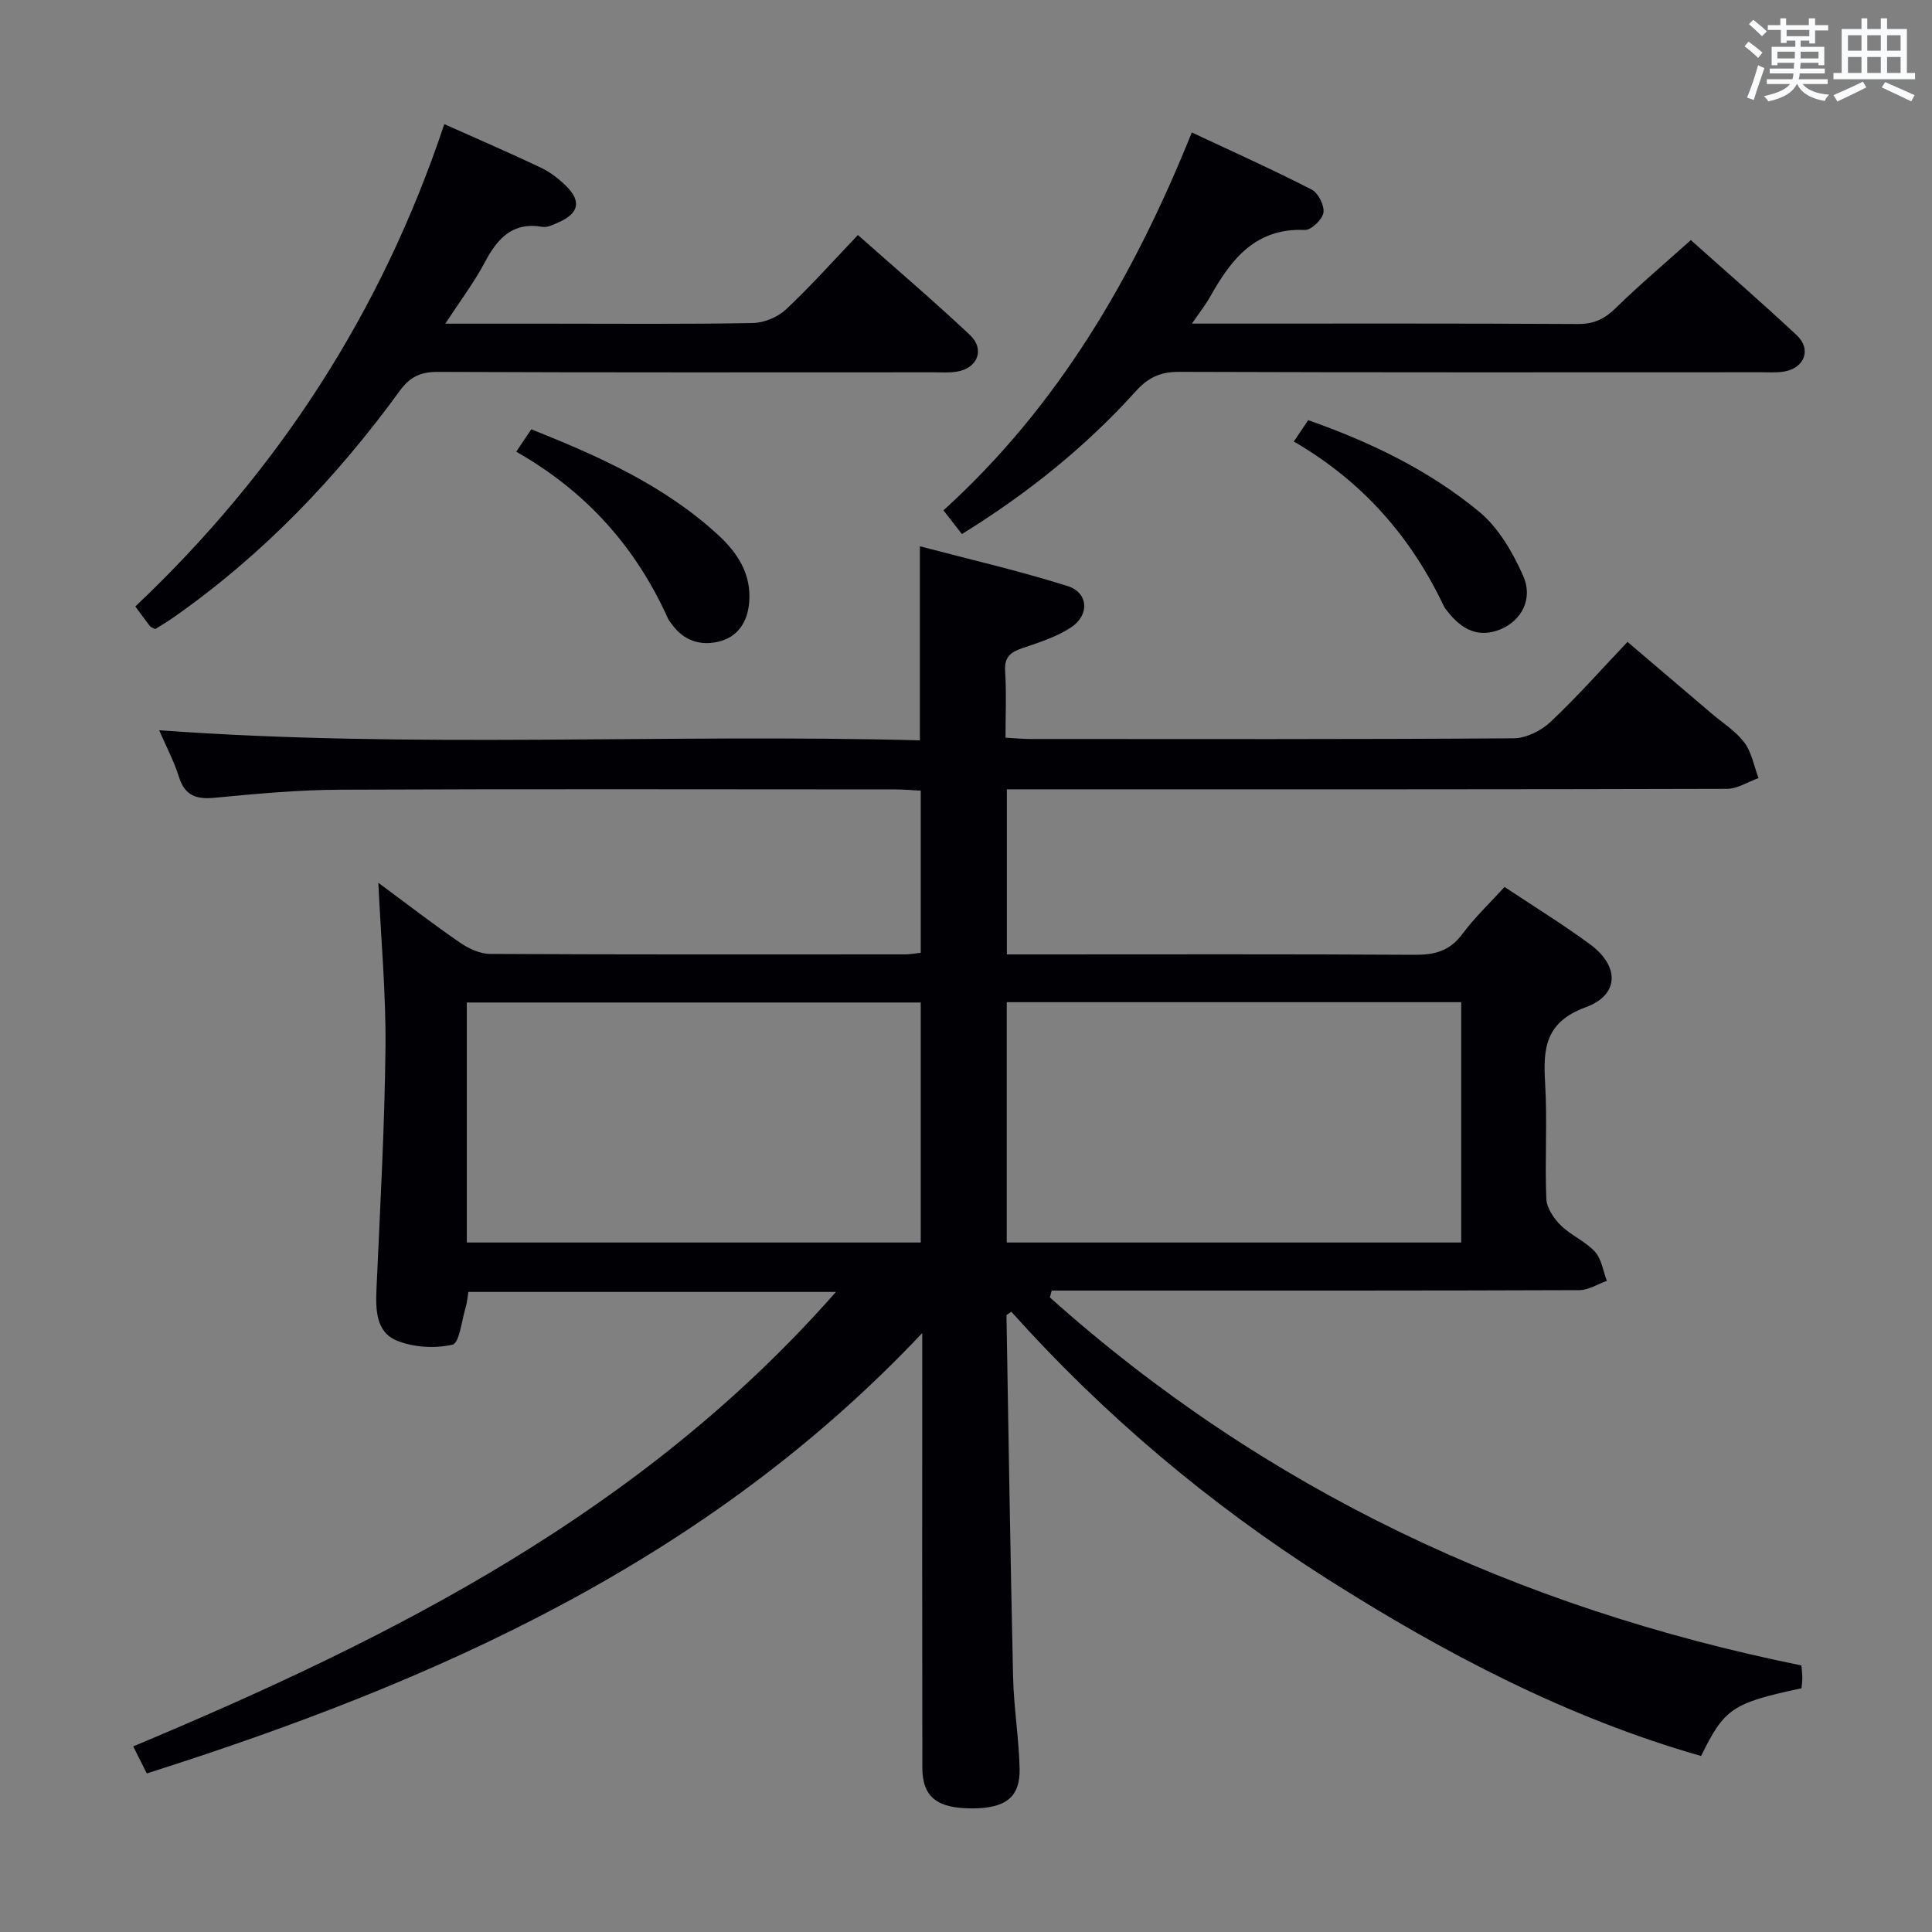 <svg enable-background="new 0 0 400 400" viewBox="0 0 400 400" xmlns="http://www.w3.org/2000/svg"><rect x="0" y="0" width="400" height="400" fill="#808080" stroke="none"/><g fill="#010105"><path d="m209.38 271.58c-.77.57-1.01.66-1 .75.43 24.96.8 49.91 1.37 74.87.14 6.3 1.19 12.58 1.35 18.89.16 5.98-2.87 8.31-9.8 8.32-7.29.01-10.33-2.35-10.34-8.43-.05-27.83-.02-55.66-.02-83.48 0-1.83 0-3.65 0-6.51-44.44 47.16-100.58 72.14-160.55 91.18-.85-1.69-1.71-3.41-2.81-5.6 53.97-22.59 105.47-48.57 145.49-94.09-26.01 0-50.91 0-76.1 0-.18 1.06-.25 2.2-.58 3.27-.81 2.7-1.29 7.33-2.71 7.65-3.62.83-8.01.57-11.47-.82-4.41-1.78-4.45-6.42-4.26-10.79.74-16.61 1.68-33.23 1.86-49.85.12-11.11-.92-22.23-1.48-34.17 5.8 4.29 11.23 8.48 16.87 12.37 1.8 1.24 4.17 2.35 6.28 2.36 28.66.15 57.32.1 85.98.09.97 0 1.94-.2 3.17-.33 0-11.13 0-22.05 0-33.56-1.72-.09-3.48-.26-5.24-.26-38.33-.01-76.65-.11-114.98.06-8.62.04-17.26.83-25.86 1.66-3.86.38-6.26-.35-7.51-4.33-1.02-3.26-2.66-6.33-4.09-9.64 52.64 3.85 104.92.68 157.5 2.09 0-13.32 0-26.18 0-40.18 10.31 2.72 20.58 5.08 30.59 8.24 4.31 1.36 4.59 5.98.73 8.54-2.97 1.96-6.54 3.11-9.96 4.26-2.51.84-3.91 1.82-3.71 4.83.29 4.45.08 8.93.08 13.76 2 .11 3.61.27 5.22.27 33.33.01 66.65.09 99.98-.14 2.58-.02 5.68-1.55 7.61-3.37 5.45-5.11 10.41-10.74 15.97-16.59 5.96 5.07 11.73 9.99 17.5 14.9 2.28 1.94 4.95 3.6 6.7 5.95 1.52 2.04 1.99 4.87 2.92 7.35-2.18.77-4.36 2.21-6.54 2.22-44.16.13-88.32.1-132.47.1-5.45 0-10.91 0-16.61 0v34.18h5.95c26.16 0 52.32-.08 78.48.08 4.15.03 7.27-.79 9.86-4.28 2.55-3.44 5.71-6.42 8.75-9.77 6.1 4.06 12.05 7.73 17.68 11.86 6.13 4.49 6.13 10.48-.85 13.04-8.38 3.07-8.87 8.47-8.43 15.7.48 7.97-.08 16 .25 23.98.08 1.9 1.56 4.07 3.01 5.5 2.1 2.08 5.09 3.29 7.06 5.45 1.37 1.51 1.68 3.98 2.46 6.03-1.9.67-3.79 1.91-5.7 1.92-31.49.12-62.99.09-94.48.09-4.92 0-9.84 0-14.76 0-.12.47-.25.94-.37 1.42 44.54 39.82 96.69 64.25 155.59 76.19.04.5.17 1.45.19 2.41.01.8-.11 1.6-.17 2.32-14.3 3.06-15.94 4.14-20.79 14.02-27.76-7.93-53.09-21.24-77.36-36.63-24.34-15.47-46.27-33.94-65.45-55.35zm-.94-14.33h94.09c0-16.72 0-33.1 0-49.76-31.47 0-62.65 0-94.09 0zm-111.79 0h93.98c0-16.73 0-33.11 0-49.69-31.41 0-62.57 0-93.98 0z"/><path d="m91.99 25.7c7.04 3.15 13.58 5.96 20 9.02 1.91.91 3.69 2.28 5.2 3.77 3.24 3.17 2.65 5.72-1.57 7.55-1.05.46-2.28 1.11-3.3.93-6.19-1.07-9.3 2.35-11.92 7.29-2.22 4.19-5.12 8.02-8.2 12.75h21.18c14.16 0 28.32.13 42.48-.13 2.34-.04 5.15-1.22 6.86-2.81 5.09-4.76 9.74-10 14.9-15.41 7.84 6.95 15.67 13.62 23.15 20.65 3.21 3.01 1.66 6.94-2.68 7.64-1.63.26-3.32.13-4.99.13-34.15.01-68.3.06-102.45-.08-3.54-.01-5.75 1-7.84 3.86-13.11 18.02-28.36 33.95-46.66 46.81-1.34.94-2.75 1.78-4 2.58-.55-.29-.92-.38-1.1-.61-1.02-1.31-1.99-2.66-3.03-4.08 29.43-27.85 50.92-60.77 63.97-99.86z"/><path d="m199.15 110.57c-1.49-1.92-2.5-3.21-3.82-4.91 23.72-21.5 39.37-48.27 51.42-78.24 8.48 3.98 16.76 7.7 24.82 11.83 1.36.7 2.67 3.31 2.43 4.79-.23 1.42-2.54 3.63-3.85 3.57-10.25-.44-15.26 6.09-19.6 13.82-.94 1.68-2.16 3.21-3.77 5.57h5.04c24.98 0 49.96-.06 74.93.08 3.31.02 5.51-1.09 7.8-3.33 4.86-4.75 10.06-9.15 15.52-14.04 6.64 5.94 14.42 12.68 21.93 19.7 3.09 2.89 1.63 6.78-2.58 7.51-1.62.28-3.32.15-4.99.15-40.13.01-80.26.06-120.39-.08-3.86-.01-6.36 1.21-8.91 4.04-10.4 11.51-22.4 21.15-35.98 29.54z"/><path d="m106.88 93.52c1.3-1.94 2.11-3.14 3.12-4.64 14.03 5.6 27.6 11.65 38.75 21.94 4 3.69 6.89 8.15 6.35 14.01-.37 4.05-2.4 7.08-6.35 8.02-3.78.91-7.23-.24-9.64-3.59-.29-.4-.63-.79-.83-1.24-6.62-14.67-16.8-26.2-31.4-34.5z"/><path d="m267.87 91.41c1.26-1.87 2.07-3.07 2.98-4.42 12.91 4.54 25.01 10.38 35.4 18.96 3.99 3.29 6.93 8.39 9.09 13.22 2.13 4.77-.29 9.29-4.65 11.11-4.53 1.89-8.02.07-10.85-3.52-.31-.39-.67-.77-.88-1.21-6.79-14.32-16.77-25.82-31.09-34.14z"/></g><path d="m361.2 9.6.8-1c.9.7 1.9 1.4 2.9 2.3l-.9 1.1c-1-1-2-1.8-2.8-2.4zm.5 10.6c.9-2.1 1.6-4.3 2.3-6.7.4.2.8.4 1.3.6-.7 2.1-1.5 4.3-2.2 6.6zm.4-15.2.9-.9c1 .8 2 1.6 2.8 2.4l-1 1c-.9-.9-1.8-1.7-2.7-2.5zm12.5-1.2h1.2v1.4h2.7v1.1h-2.7v2.7h-1.2v-.6h-1.8v1.3h4.9v3.8h-1.2v-.5h-3.7c0 .4-.1.9-.1 1.2h5.1v1h-5.2c0 .5-.1.9-.2 1.2h6v1h-5.2c1.1 1.3 2.9 2 5.5 2.2-.4.4-.7.8-.9 1.3-2.9-.5-4.8-1.6-5.7-3.5h-.1c-.8 1.7-2.7 2.9-5.9 3.6-.2-.4-.6-.8-.9-1.1 2.8-.6 4.6-1.4 5.4-2.5h-4.8v-1h5.3c.1-.3.2-.7.2-1.2h-4.9v-1h5c0-.4 0-.8.1-1.2h-3.5v.5h-1.2v-3.8h4.9v-1.3h-1.8v.5h-1.2v-2.7h-2.7v-1h2.6v-1.4h1.2v1.4h4.7v-1.4zm-6.6 8.3h3.6c0-.4 0-.9 0-1.4h-3.6zm1.9-4.6h4.7v-1.3h-4.7zm6.6 3.2h-3.7v1.4h3.7z" fill="#fafbfc"/><path d="m385.3 3.8h1.3v2.2h2.8v-2.2h1.3v2.2h4.1v9.1h1.7v1.3h-16.9v-1.3h1.7v-9.1h4.1v-2.2zm.4 13.1.7 1.2c-1.8.9-3.8 1.9-6 2.9-.2-.4-.5-.8-.8-1.3 2.3-1 4.3-1.9 6.1-2.8zm-3.1-6.4h2.8v-3.2h-2.8zm0 4.6h2.8v-3.3h-2.8zm4-4.6h2.8v-3.2h-2.8zm0 4.6h2.8v-3.3h-2.8zm3.7 1.9c2.1.9 4.1 1.8 6.1 2.7l-.7 1.3c-2.2-1.1-4.2-2-6.1-2.9zm3.2-9.7h-2.8v3.2h2.8zm-2.8 7.8h2.8v-3.3h-2.8z" fill="#fafbfc"/></svg>